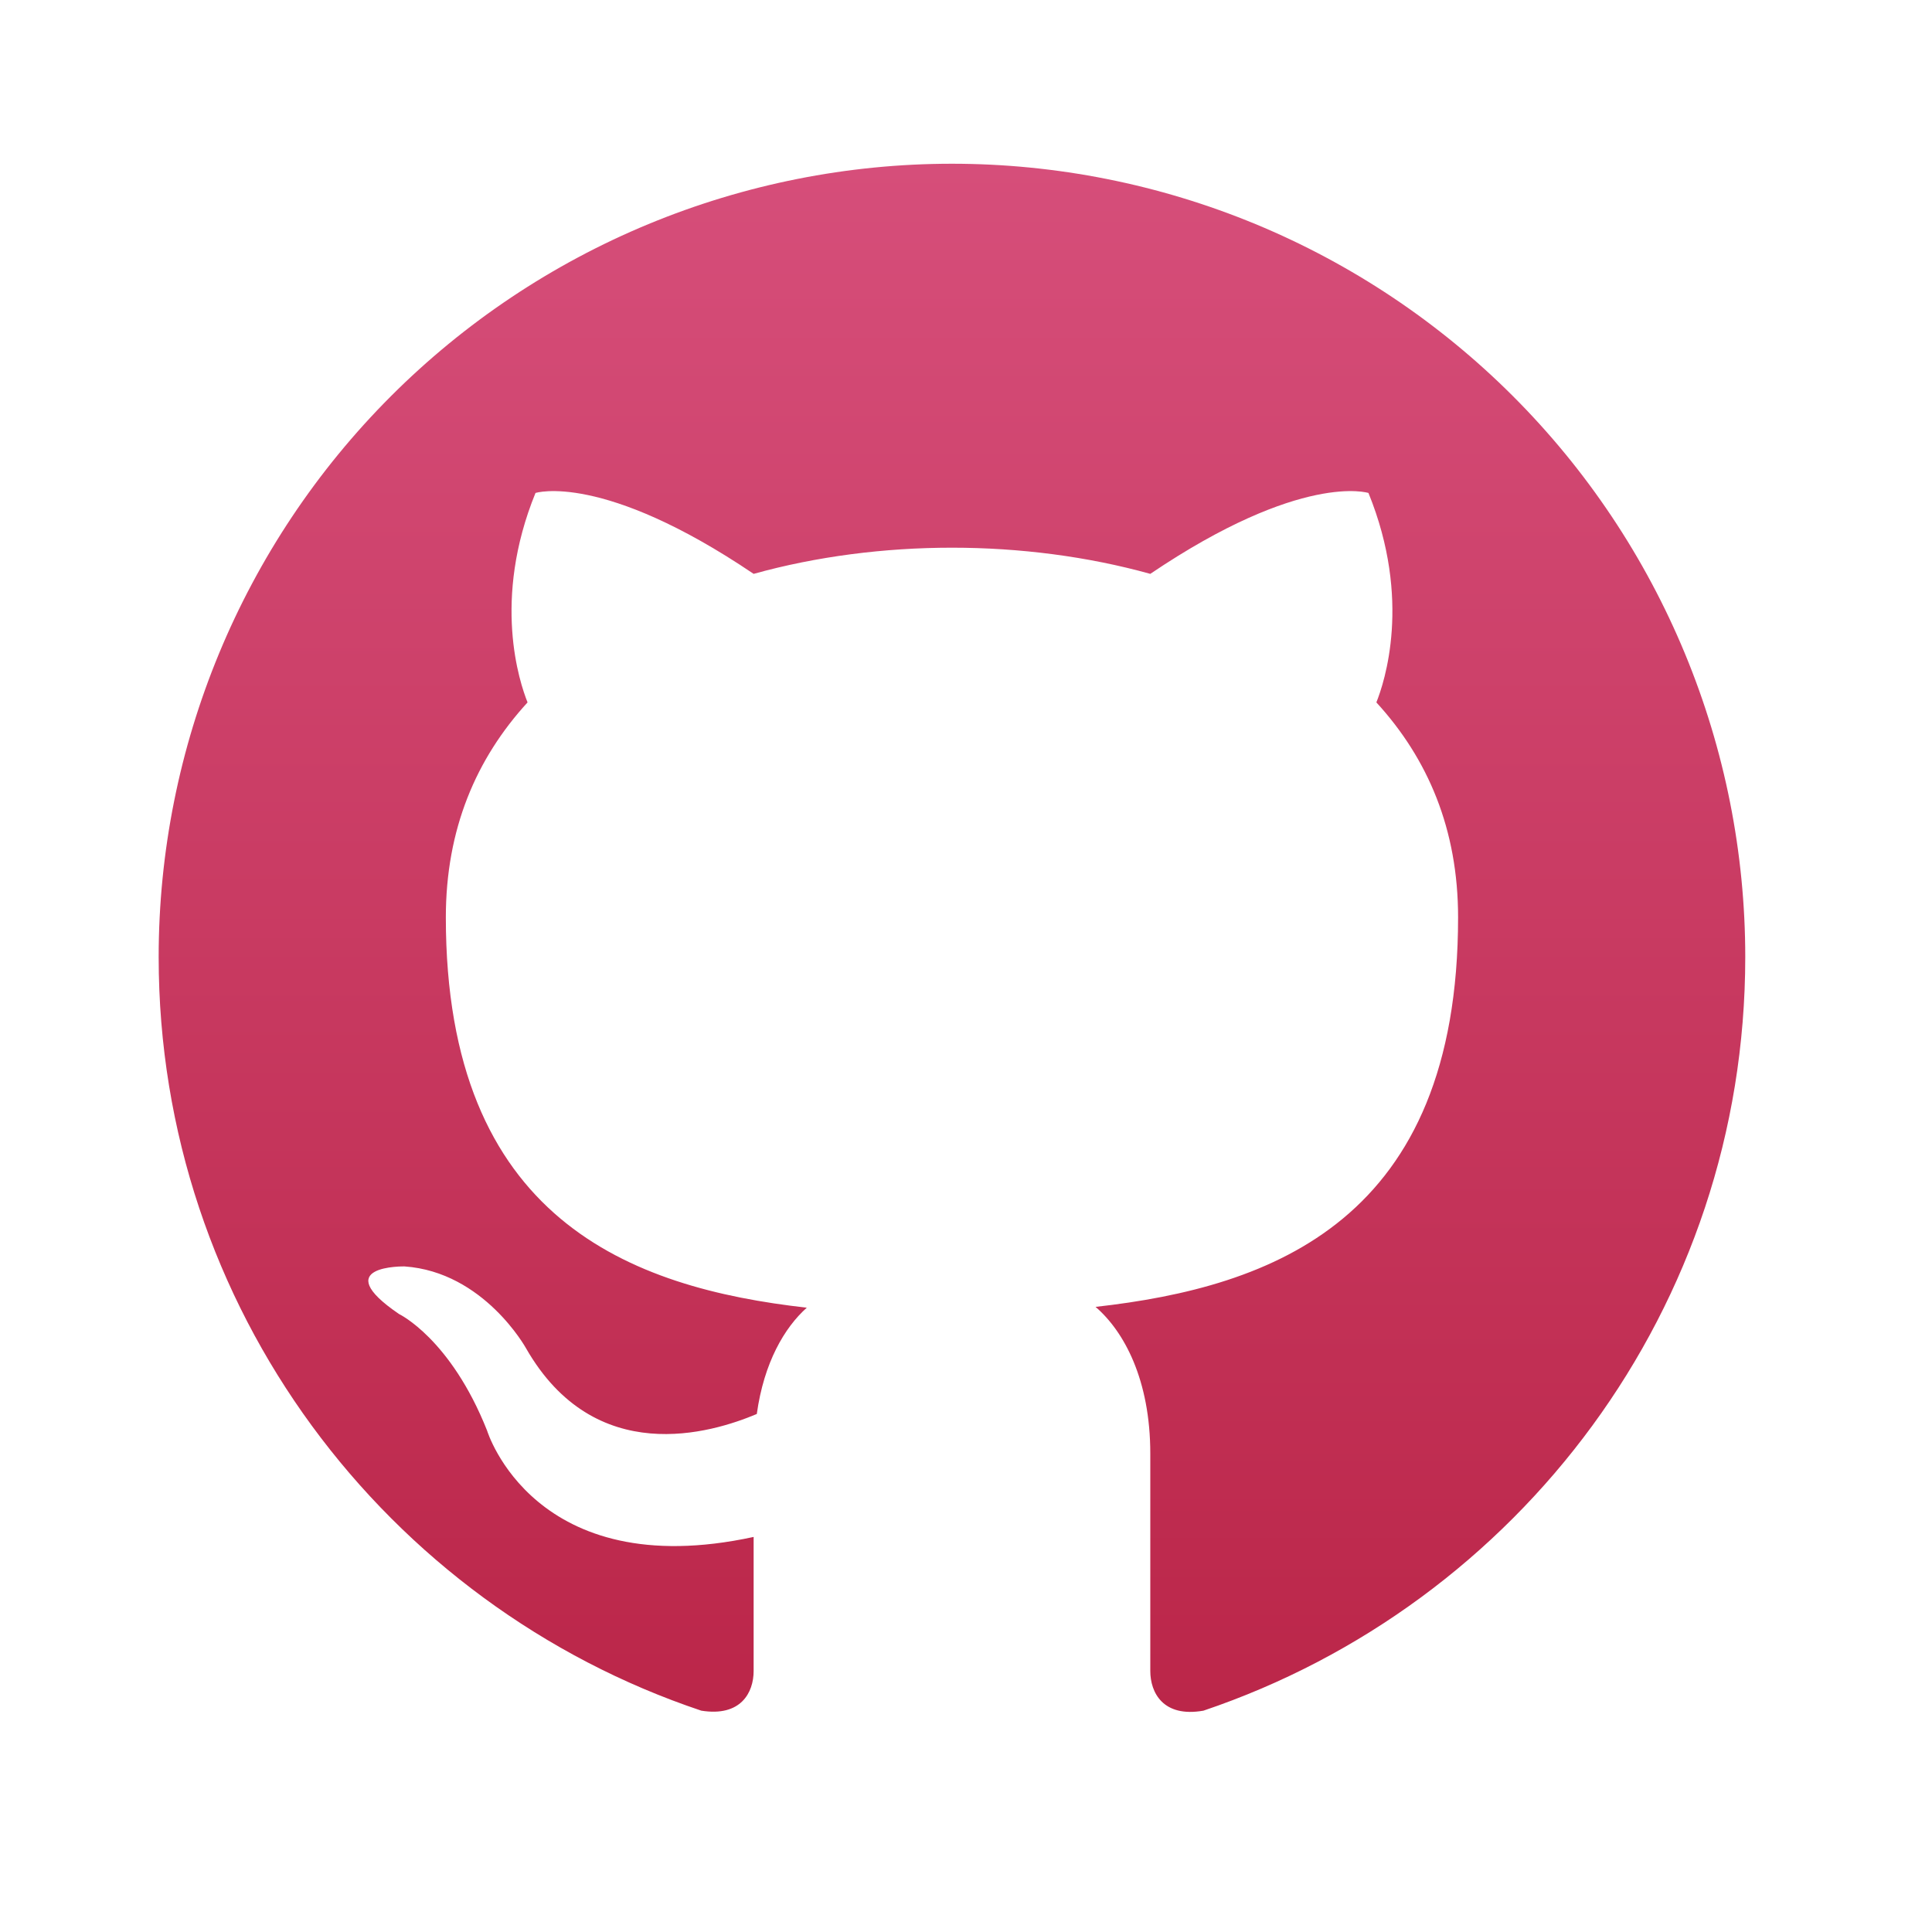 <svg width="64" height="64" viewBox="0 0 64 64" fill="none" xmlns="http://www.w3.org/2000/svg">
<path d="M31.535 5.424C28.084 5.424 24.667 6.104 21.479 7.424C18.29 8.745 15.393 10.681 12.953 13.121C8.025 18.049 5.256 24.734 5.256 31.703C5.256 43.319 12.798 53.173 23.231 56.668C24.545 56.879 24.965 56.064 24.965 55.355V50.913C17.686 52.49 16.136 47.392 16.136 47.392C14.927 44.343 13.219 43.529 13.219 43.529C10.827 41.9 13.402 41.952 13.402 41.952C16.03 42.136 17.423 44.659 17.423 44.659C19.709 48.653 23.573 47.471 25.07 46.84C25.307 45.132 25.99 43.976 26.726 43.319C20.892 42.662 14.769 40.402 14.769 30.389C14.769 27.472 15.768 25.133 17.476 23.268C17.213 22.611 16.293 19.878 17.739 16.33C17.739 16.33 19.946 15.62 24.965 19.01C27.041 18.432 29.301 18.143 31.535 18.143C33.769 18.143 36.029 18.432 38.105 19.01C43.124 15.62 45.332 16.33 45.332 16.33C46.777 19.878 45.857 22.611 45.594 23.268C47.303 25.133 48.301 27.472 48.301 30.389C48.301 40.428 42.152 42.635 36.292 43.292C37.238 44.107 38.105 45.71 38.105 48.154V55.355C38.105 56.064 38.525 56.905 39.866 56.668C50.298 53.147 57.814 43.319 57.814 31.703C57.814 28.252 57.135 24.835 55.814 21.647C54.493 18.458 52.558 15.561 50.117 13.121C47.677 10.681 44.78 8.745 41.592 7.424C38.403 6.104 34.986 5.424 31.535 5.424V5.424Z" fill="url(#paint0_linear_90_352)"/>
<defs>
<linearGradient id="paint0_linear_90_352" x1="31.535" y1="5.424" x2="31.535" y2="56.709" gradientUnits="userSpaceOnUse">
<stop stop-color="#D64E7A"/>
<stop offset="1" stop-color="#BB2649"/>
</linearGradient>
</defs>
</svg>
